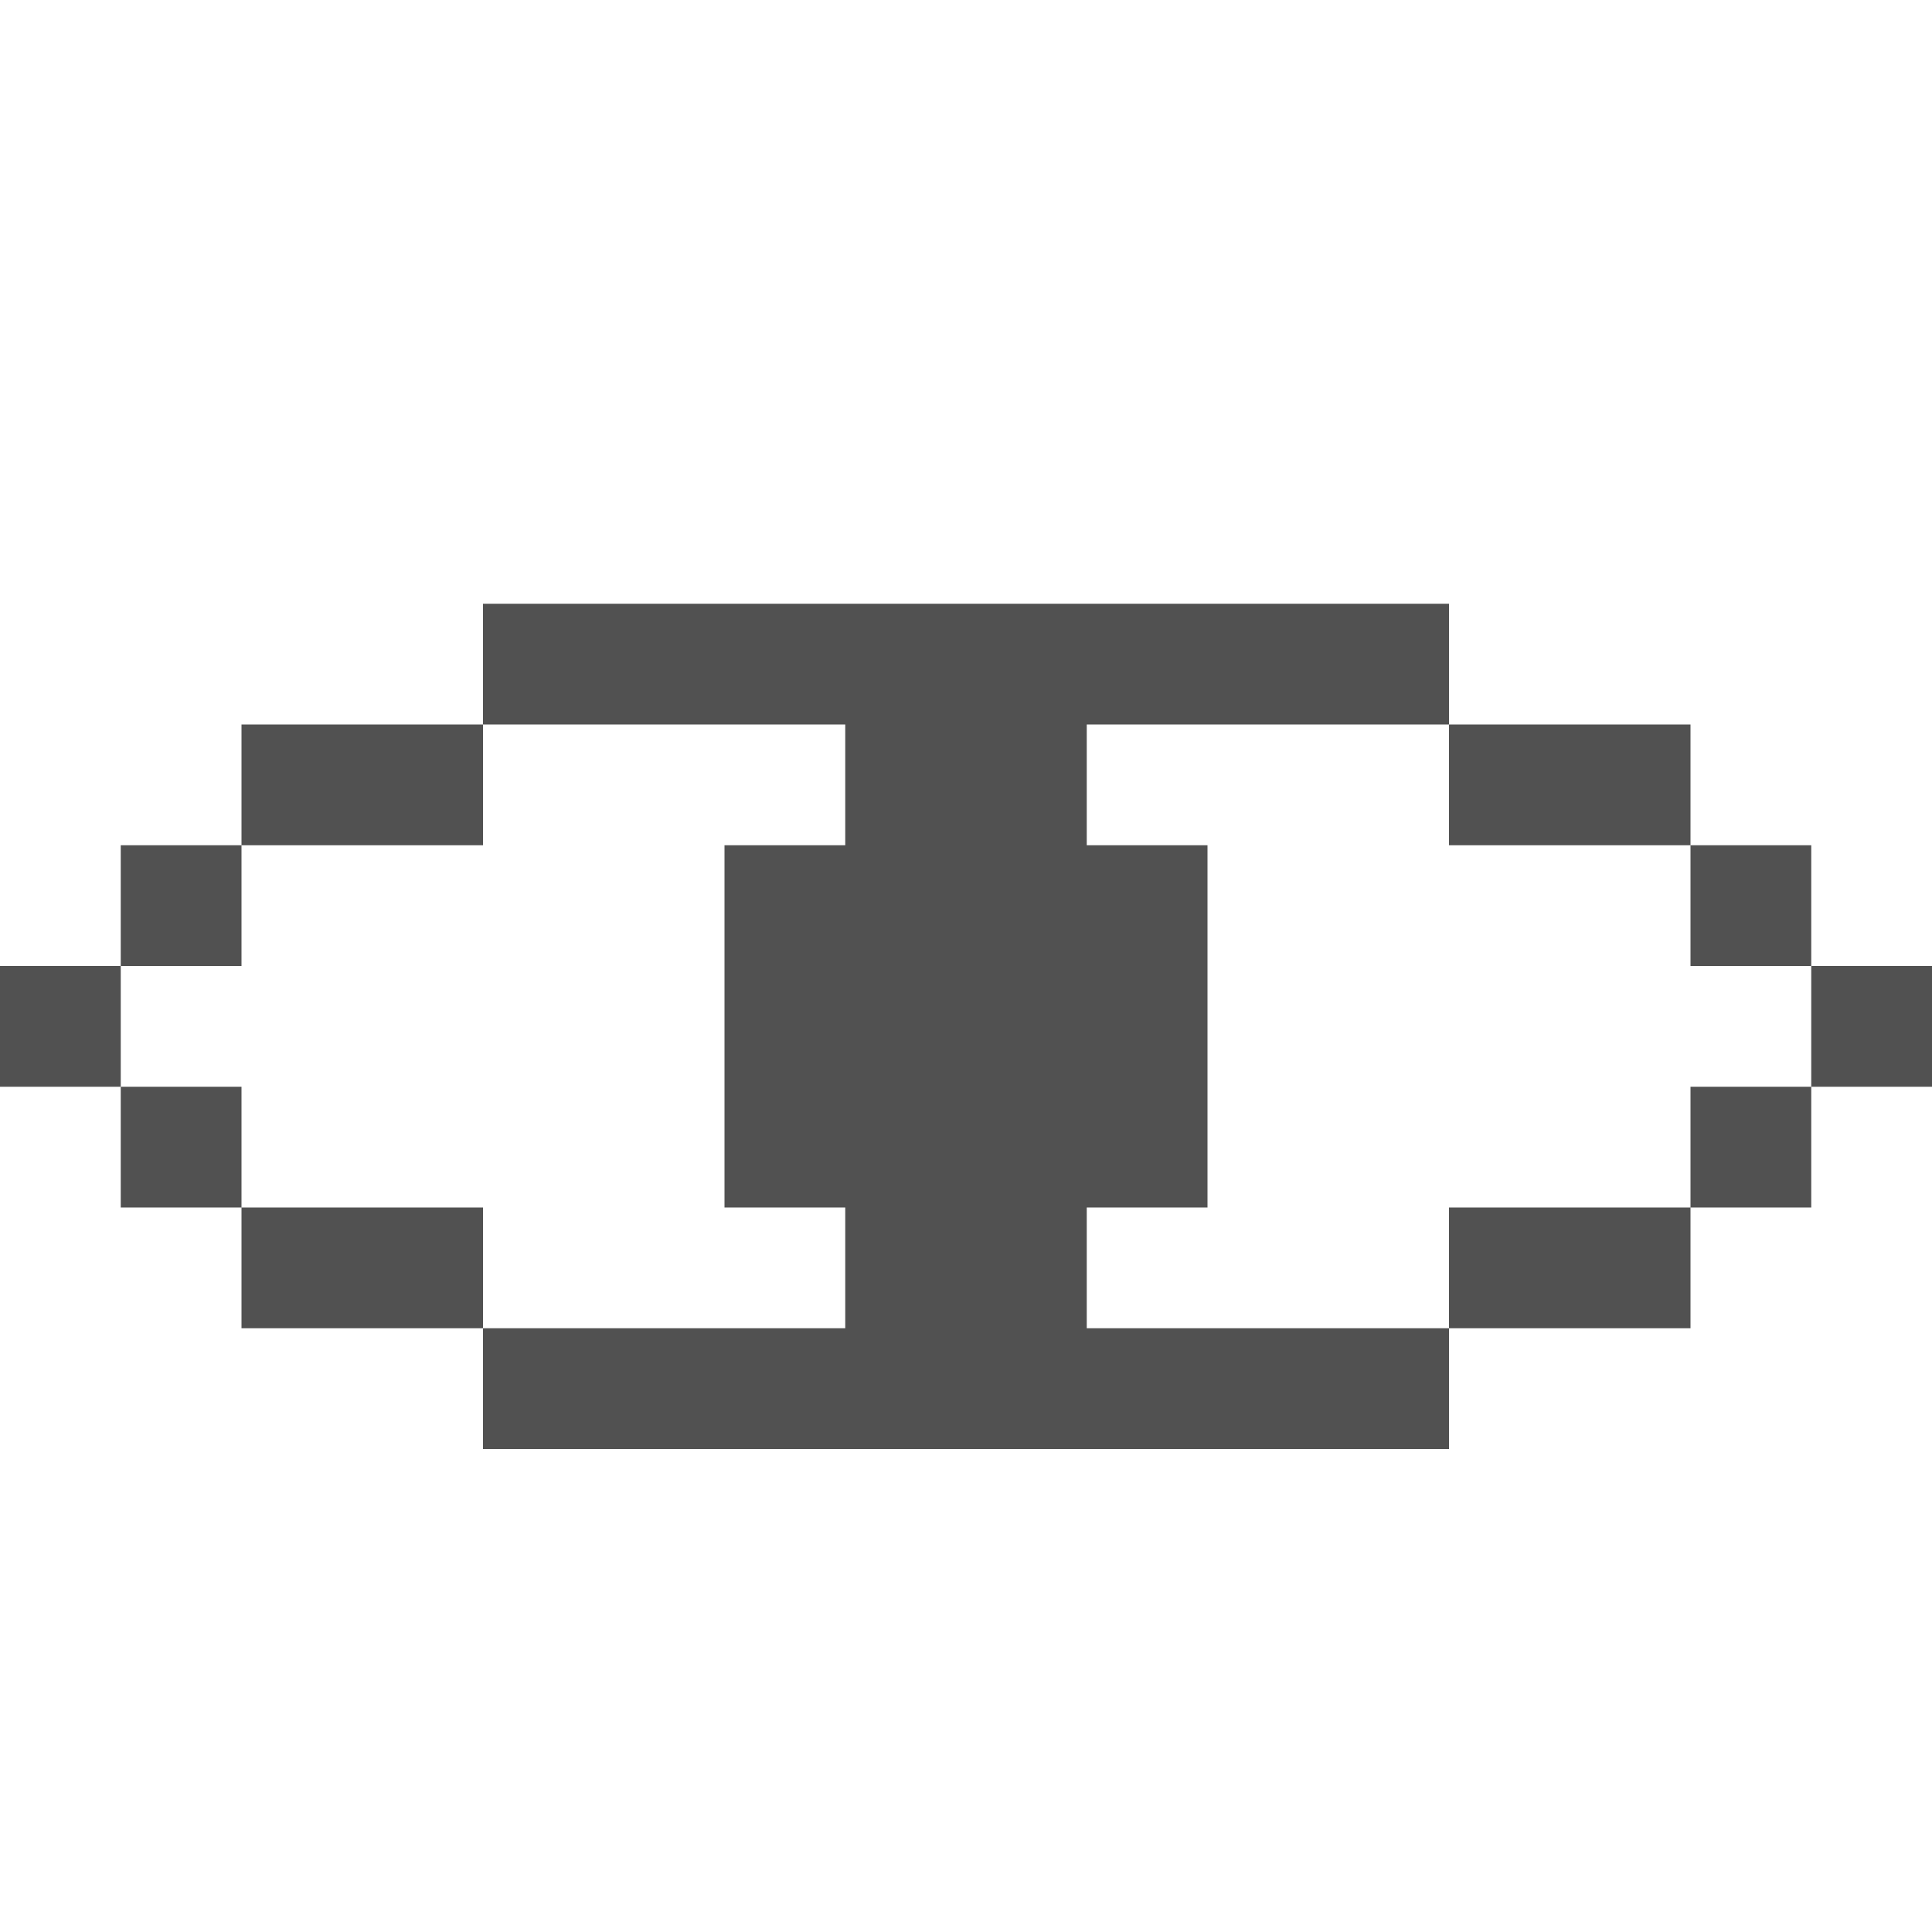 <?xml version="1.0" standalone="no"?><!DOCTYPE svg PUBLIC "-//W3C//DTD SVG 1.1//EN" "http://www.w3.org/Graphics/SVG/1.1/DTD/svg11.dtd"><svg t="1746866783048" class="icon" viewBox="0 0 1024 1024" version="1.1" xmlns="http://www.w3.org/2000/svg" p-id="1972" xmlns:xlink="http://www.w3.org/1999/xlink" width="200" height="200"><path d="M128 384h128v64H128zM64 448h64v64H64zM0 512h64v64H0zM64 576h64v64H64zM128 640h128v64H128zM768 640h128v64H768zM896 576h64v64h-64zM768 384h128v64H768zM896 448h64v64h-64zM960 512h64v64h-64zM256 320h512v64H576v64h64v192h-64v64h192v64H256v-64h192v-64h-64V448h64v-64H256z" fill="#515151" p-id="1973"></path></svg>